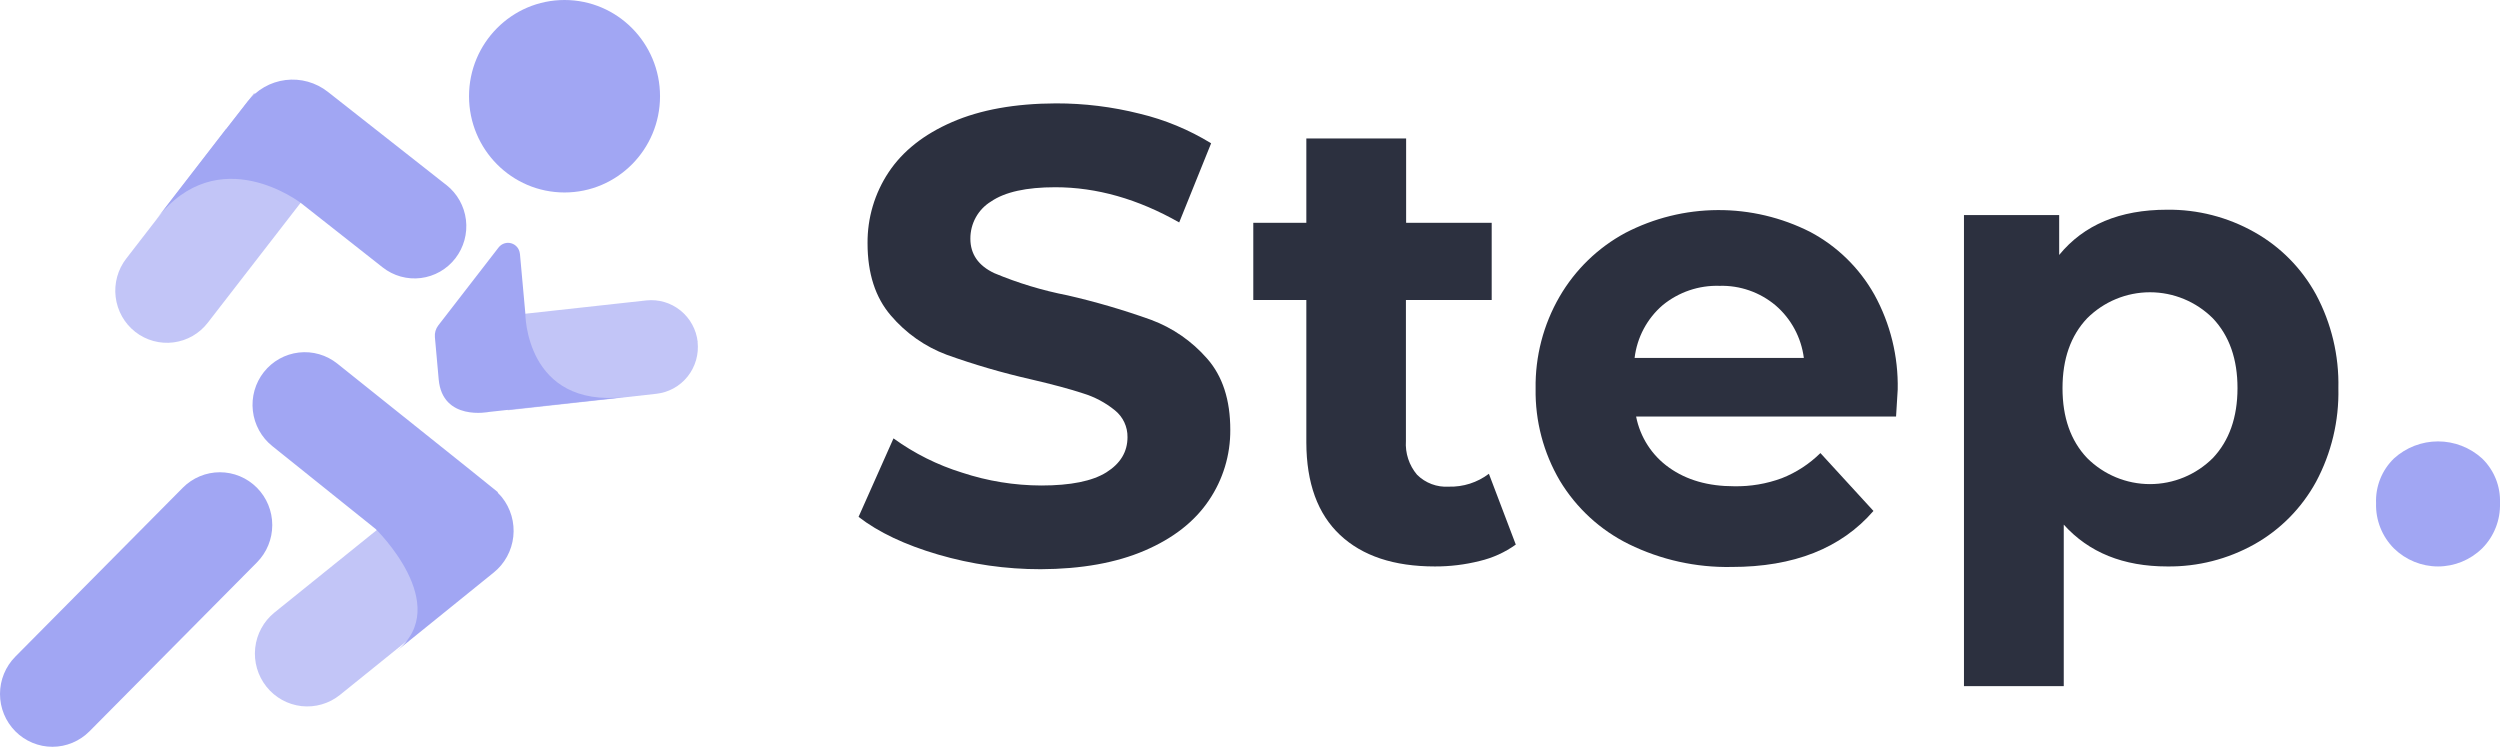 <svg width="193" height="58" viewBox="0 0 193 58" fill="none" xmlns="http://www.w3.org/2000/svg">
<path d="M43.581 14.859C47.653 14.859 50.954 11.533 50.954 7.429C50.954 3.326 47.653 0 43.581 0C39.51 0 36.209 3.326 36.209 7.429C36.209 11.533 39.51 14.859 43.581 14.859Z" fill="#A1A6F3"/>
<path opacity="0.65" d="M10.439 25.618C10.025 25.293 9.678 24.889 9.419 24.428C9.161 23.968 8.994 23.461 8.93 22.935C8.865 22.41 8.904 21.877 9.044 21.367C9.184 20.857 9.422 20.38 9.746 19.963V19.963L19.614 7.196L25.92 12.153L16.051 24.9C15.73 25.32 15.33 25.671 14.874 25.934C14.418 26.197 13.914 26.366 13.393 26.433C12.872 26.5 12.342 26.462 11.835 26.322C11.328 26.183 10.854 25.943 10.439 25.618V25.618Z" fill="#A1A6F3"/>
<path d="M34.46 14.284L25.308 7.088C24.849 6.728 24.325 6.462 23.764 6.306C23.204 6.15 22.618 6.107 22.041 6.179C21.464 6.251 20.907 6.437 20.401 6.726C19.896 7.015 19.452 7.402 19.094 7.864V7.864L17.45 9.972V9.952L12.08 16.908C16.868 10.733 23.251 15.689 23.251 15.689L29.541 20.642C29.955 20.968 30.428 21.208 30.935 21.349C31.441 21.49 31.97 21.529 32.491 21.464C33.012 21.399 33.515 21.232 33.972 20.971C34.429 20.71 34.83 20.361 35.153 19.944V19.944C35.806 19.101 36.1 18.031 35.971 16.97C35.842 15.909 35.3 14.943 34.464 14.284H34.46Z" fill="#A1A6F3"/>
<path opacity="0.65" d="M53.855 26.395C53.907 26.869 53.866 27.349 53.734 27.807C53.602 28.265 53.381 28.693 53.085 29.065C52.789 29.437 52.422 29.747 52.007 29.976C51.592 30.205 51.136 30.349 50.665 30.401V30.401L39.198 31.674L38.427 24.454L49.902 23.192C50.848 23.092 51.795 23.372 52.537 23.972C53.278 24.572 53.755 25.443 53.862 26.395H53.855Z" fill="#A1A6F3"/>
<path d="M40.138 19.583L40.554 24.174C40.554 24.174 40.527 31.495 48.215 30.657L37.749 31.802C37.749 31.802 34.159 32.539 33.867 29.29L33.574 26.026C33.544 25.702 33.638 25.379 33.836 25.122L38.497 19.097C38.611 18.953 38.765 18.846 38.94 18.79C39.114 18.734 39.302 18.732 39.477 18.784C39.653 18.836 39.81 18.94 39.927 19.082C40.044 19.225 40.116 19.399 40.134 19.583H40.138Z" fill="#A1A6F3"/>
<path opacity="0.65" d="M38.608 43.672L26.244 53.648C25.407 54.32 24.34 54.631 23.276 54.512C22.212 54.392 21.239 53.853 20.57 53.011C20.237 52.594 19.989 52.116 19.84 51.603C19.691 51.09 19.644 50.553 19.701 50.022C19.758 49.49 19.919 48.975 20.174 48.507C20.428 48.038 20.772 47.624 21.186 47.289L33.551 37.322" fill="#A1A6F3"/>
<path d="M38.42 38.039L38.447 38.005L36.521 36.452L26.043 28.072C25.205 27.401 24.136 27.092 23.072 27.215C22.008 27.337 21.036 27.88 20.369 28.724V28.724C20.039 29.142 19.795 29.622 19.649 30.136C19.504 30.65 19.46 31.188 19.521 31.719C19.582 32.25 19.746 32.764 20.004 33.231C20.262 33.698 20.608 34.109 21.024 34.441L29.005 40.842C29.005 40.842 35.03 46.696 30.623 50.255L38.111 44.203C38.533 43.864 38.884 43.443 39.144 42.966C39.404 42.489 39.569 41.965 39.627 41.425C39.686 40.883 39.638 40.336 39.486 39.814C39.335 39.292 39.082 38.805 38.743 38.381C38.642 38.261 38.534 38.147 38.42 38.039Z" fill="#A1A6F3"/>
<path d="M1.186 50.69L14.114 37.651C14.489 37.273 14.935 36.973 15.426 36.768C15.917 36.563 16.442 36.458 16.974 36.458C17.505 36.458 18.031 36.563 18.522 36.768C19.012 36.973 19.458 37.273 19.834 37.651V37.651C20.593 38.416 21.019 39.454 21.019 40.535C21.019 41.617 20.593 42.654 19.834 43.419L6.907 56.458C6.531 56.836 6.085 57.136 5.594 57.341C5.104 57.546 4.578 57.652 4.046 57.652C3.515 57.652 2.989 57.546 2.499 57.341C2.008 57.136 1.562 56.836 1.186 56.458V56.458C0.81 56.079 0.512 55.63 0.308 55.135C0.104 54.64 -0 54.109 -0 53.574C-0 53.038 0.104 52.508 0.308 52.013C0.512 51.518 0.81 51.068 1.186 50.69V50.69Z" fill="#A1A6F3"/>
<path d="M72.417 42.81C69.873 42.065 67.827 41.096 66.281 39.903L68.978 33.843C70.588 35.008 72.375 35.901 74.27 36.487C76.245 37.14 78.309 37.475 80.387 37.481C82.652 37.481 84.332 37.143 85.414 36.464C86.496 35.784 87.043 34.884 87.043 33.746C87.049 33.352 86.965 32.961 86.798 32.604C86.631 32.247 86.386 31.933 86.08 31.685C85.351 31.09 84.514 30.643 83.615 30.369C82.614 30.038 81.258 29.673 79.547 29.275C77.359 28.777 75.201 28.147 73.088 27.388C71.417 26.764 69.933 25.72 68.773 24.357C67.577 22.967 66.977 21.112 66.975 18.791C66.956 16.838 67.522 14.925 68.6 13.302C69.686 11.664 71.322 10.37 73.507 9.421C75.693 8.471 78.364 7.991 81.52 7.981C83.697 7.977 85.867 8.244 87.979 8.776C89.927 9.242 91.79 10.014 93.499 11.062L91.034 17.172C87.85 15.361 84.662 14.455 81.469 14.455C79.235 14.455 77.584 14.82 76.516 15.55C76.023 15.848 75.617 16.27 75.335 16.776C75.055 17.28 74.909 17.851 74.913 18.43C74.913 19.621 75.53 20.51 76.762 21.089C78.582 21.851 80.474 22.424 82.409 22.8C84.596 23.302 86.752 23.933 88.865 24.691C90.526 25.309 92.009 26.333 93.18 27.672C94.381 29.03 94.981 30.869 94.978 33.188C94.991 35.126 94.416 37.022 93.33 38.622C92.228 40.262 90.576 41.556 88.372 42.503C86.169 43.45 83.49 43.931 80.337 43.943C77.657 43.946 74.991 43.564 72.417 42.81Z" fill="#2C303F"/>
<path d="M117.019 42.041C116.181 42.642 115.236 43.071 114.234 43.307C113.101 43.593 111.936 43.735 110.768 43.73C107.614 43.73 105.175 42.919 103.449 41.296C101.723 39.674 100.857 37.294 100.849 34.158V23.162H96.754V17.199H100.849V10.69H108.553V17.199H115.159V23.162H108.537V34.03C108.473 34.983 108.781 35.923 109.396 36.65C109.716 36.968 110.099 37.214 110.52 37.372C110.941 37.531 111.39 37.598 111.839 37.57C112.955 37.602 114.05 37.252 114.943 36.576L117.019 42.041Z" fill="#2C303F"/>
<path d="M146.376 32.155H126.307C126.619 33.751 127.531 35.164 128.853 36.099C130.201 37.062 131.877 37.541 133.88 37.539C135.132 37.562 136.378 37.352 137.554 36.918C138.668 36.48 139.682 35.819 140.536 34.977L144.631 39.445C142.129 42.33 138.48 43.771 133.683 43.769C130.936 43.824 128.215 43.22 125.744 42.007C123.542 40.921 121.694 39.223 120.421 37.112C119.157 34.964 118.509 32.505 118.549 30.009C118.51 27.514 119.149 25.056 120.398 22.901C121.606 20.82 123.364 19.116 125.475 17.98C127.68 16.834 130.123 16.23 132.604 16.218C135.085 16.205 137.533 16.783 139.75 17.906C141.828 19.008 143.548 20.69 144.704 22.75C145.937 24.989 146.557 27.518 146.503 30.078C146.503 30.168 146.453 30.863 146.376 32.155ZM128.36 23.557C127.154 24.593 126.38 26.048 126.191 27.633H139.257C139.055 26.059 138.281 24.616 137.085 23.585C135.872 22.561 134.329 22.021 132.747 22.067C131.154 22.015 129.597 22.545 128.36 23.557Z" fill="#2C303F"/>
<path d="M174.04 17.921C176.044 19.045 177.692 20.714 178.798 22.738C179.985 24.957 180.58 27.449 180.523 29.97C180.58 32.489 179.985 34.98 178.798 37.197C177.691 39.221 176.043 40.892 174.04 42.018C171.983 43.169 169.664 43.759 167.311 43.73C163.924 43.73 161.261 42.654 159.322 40.501V52.972H151.618V16.602H158.968V19.683C160.871 17.355 163.648 16.19 167.299 16.19C169.658 16.163 171.982 16.76 174.04 17.921ZM170.836 35.357C172.099 34.017 172.732 32.221 172.735 29.97C172.737 27.718 172.104 25.921 170.836 24.578C169.544 23.287 167.798 22.563 165.978 22.563C164.159 22.563 162.413 23.287 161.121 24.578C159.857 25.916 159.226 27.713 159.226 29.97C159.226 32.226 159.857 34.022 161.121 35.357C162.413 36.648 164.159 37.373 165.978 37.373C167.798 37.373 169.544 36.648 170.836 35.357Z" fill="#2C303F"/>
<path d="M184.814 42.34C184.359 41.885 184.001 41.339 183.763 40.738C183.525 40.137 183.412 39.494 183.432 38.847C183.406 38.205 183.517 37.566 183.755 36.97C183.993 36.374 184.355 35.837 184.814 35.392C185.748 34.545 186.959 34.076 188.216 34.076C189.472 34.076 190.684 34.545 191.617 35.392C192.077 35.837 192.438 36.374 192.677 36.97C192.915 37.566 193.025 38.205 193 38.847C193.019 39.494 192.906 40.137 192.668 40.738C192.431 41.339 192.073 41.885 191.617 42.34C190.706 43.231 189.486 43.73 188.216 43.73C186.946 43.73 185.726 43.231 184.814 42.34Z" fill="#A1A6F3"/>
</svg>
